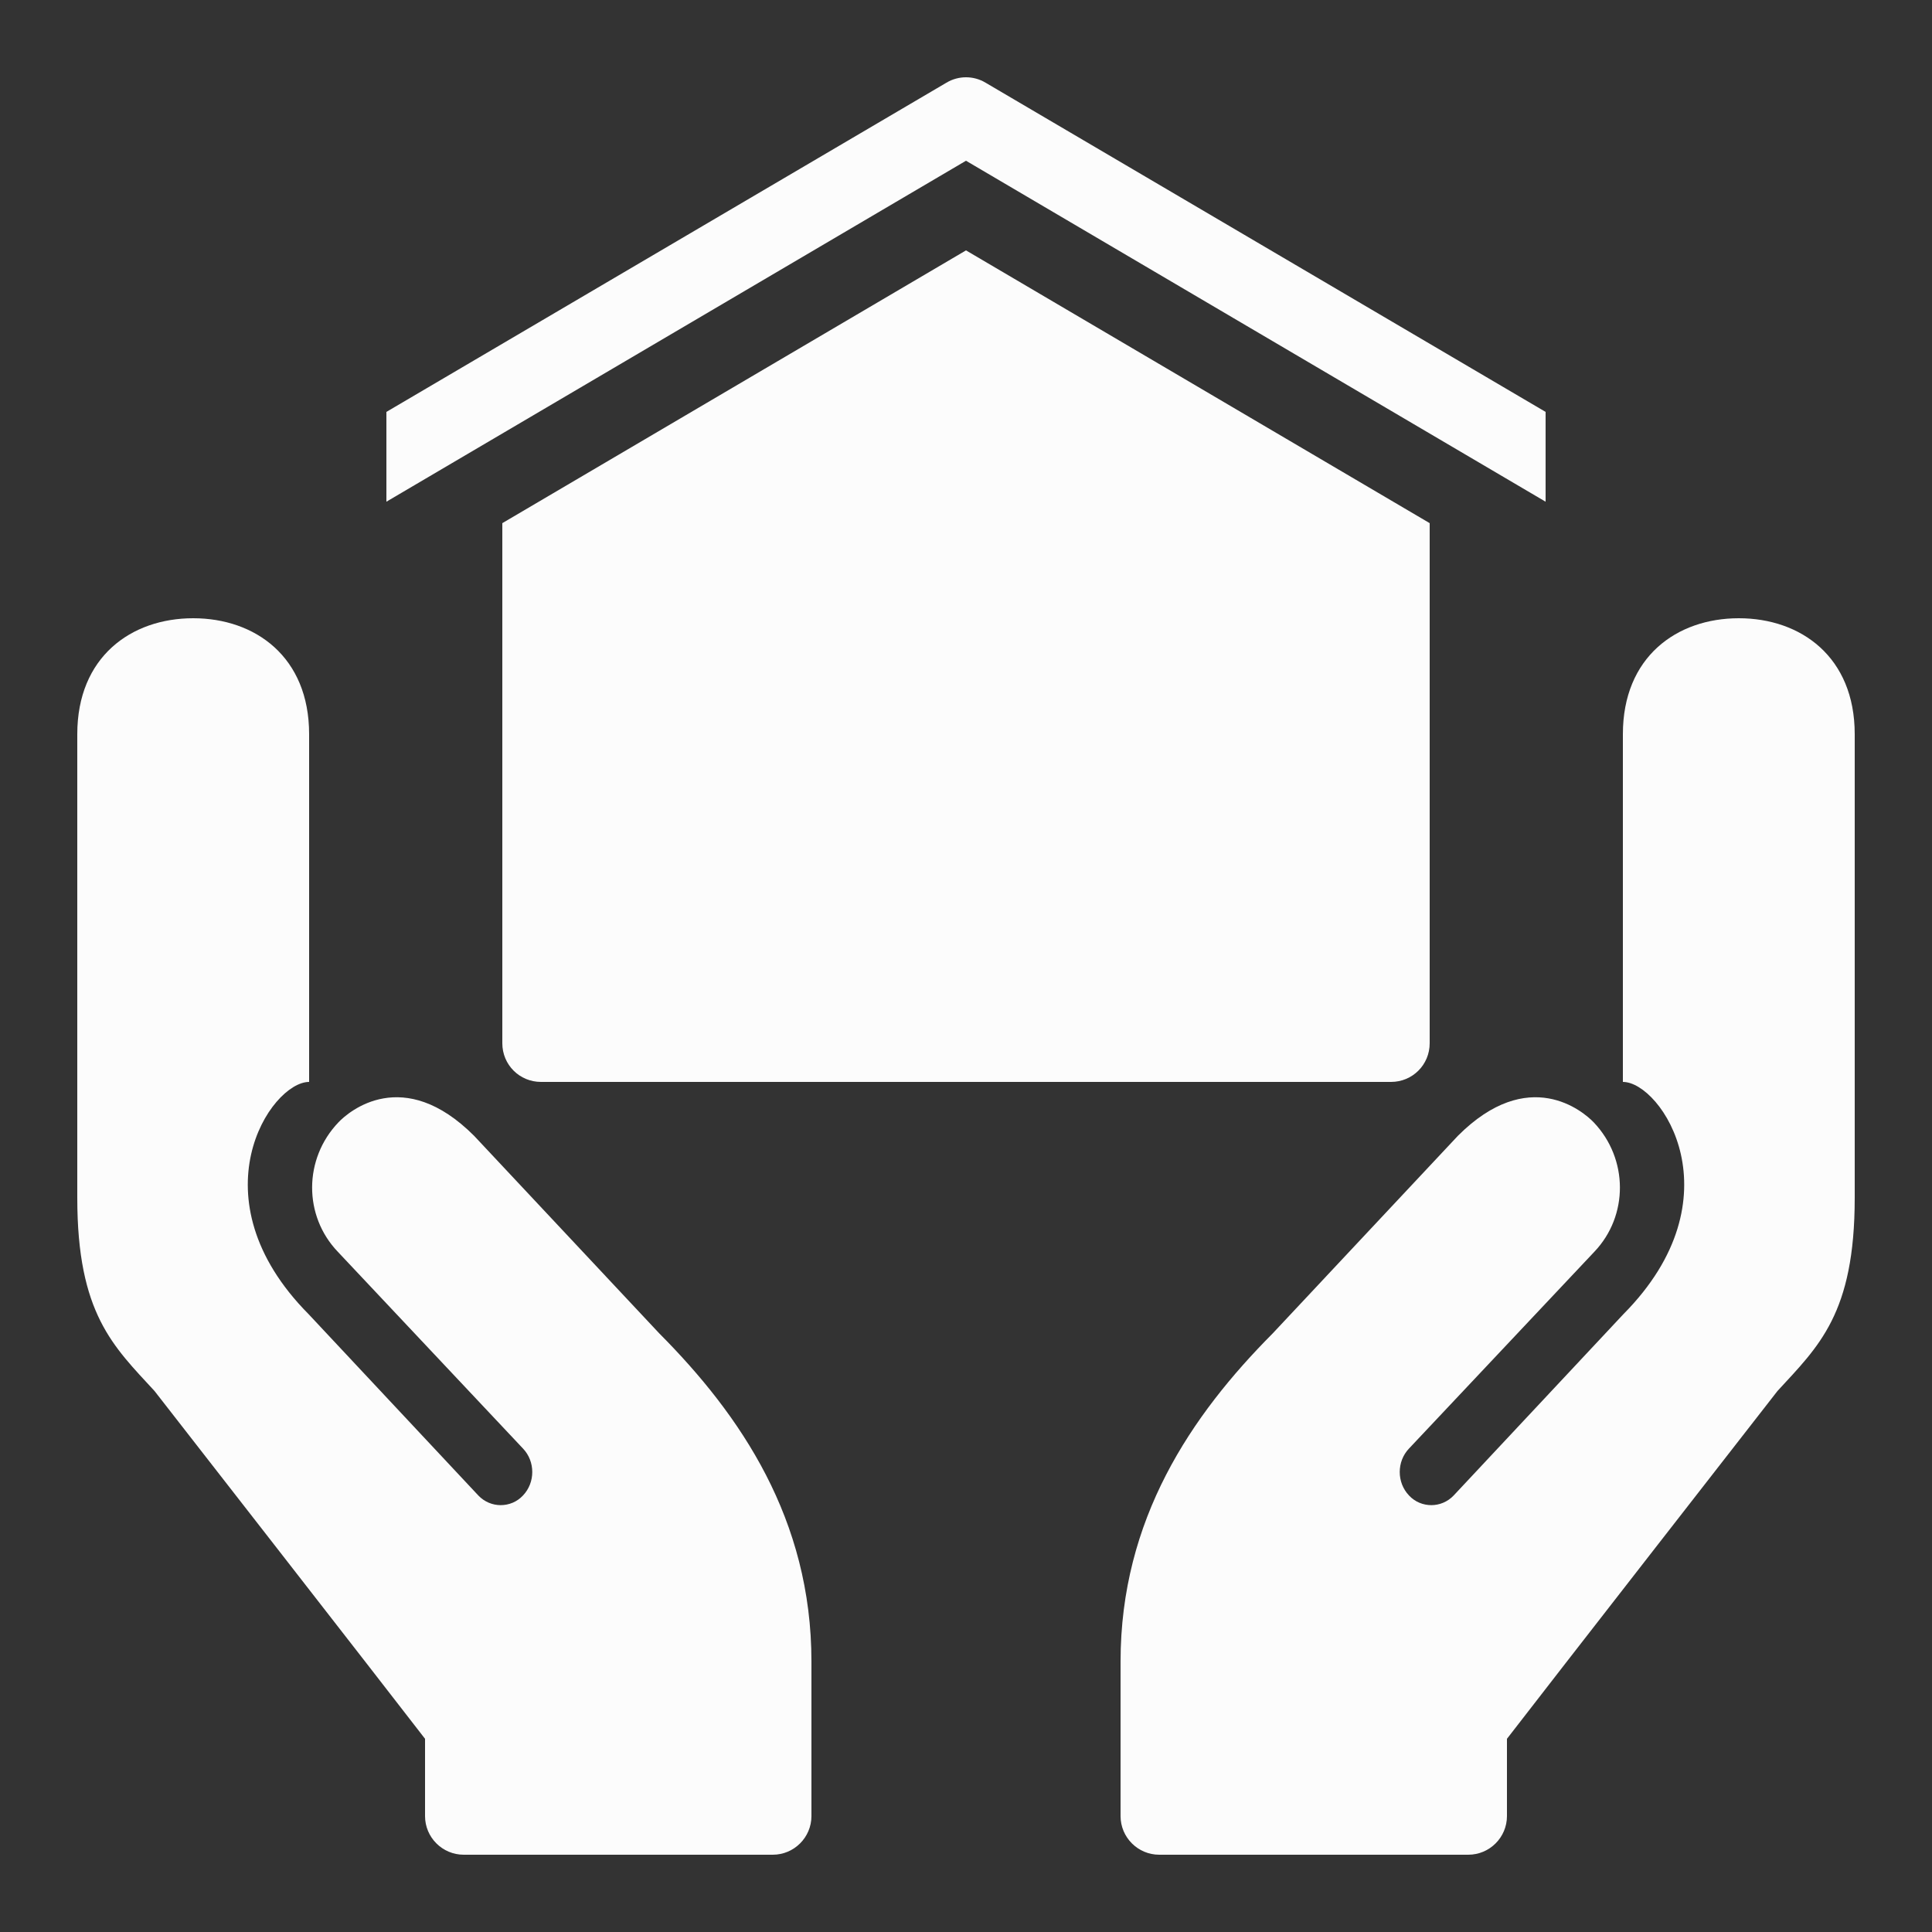 <svg xmlns="http://www.w3.org/2000/svg" xmlns:xlink="http://www.w3.org/1999/xlink" viewBox="0 0 50 50" fill="#FCFCFC">
  <rect x="0" y="0" width="50" height="50" fill="#333333" stroke="none"/>
  <path d="M25 2C24.824 2 24.648 2.047 24.492 2.141L10 10.66L10 12.984L25 4.16L40 12.984L40 10.66L25.508 2.141C25.352 2.047 25.176 2 25 2 Z M 25 6.48L13 13.539L13 27C13 27.555 13.445 28 14 28L36 28C36.555 28 37 27.555 37 27L37 13.539 Z M 5 16C3.395 16 2 17 2 19L2 31C2 34 2.934 34.84 4 36C4 36 9.969 43.66 11 45L11 47C11 47.551 11.449 48 12 48L20 48C20.551 48 21 47.551 21 47L21 43C21 39.32 19.172 36.629 17.062 34.508L12.27 29.395C10.438 27.562 9.031 28.758 8.758 29.047C7.855 29.992 7.852 31.465 8.742 32.395L13.535 37.488C13.855 37.824 13.855 38.367 13.535 38.703C13.379 38.871 13.168 38.953 12.957 38.953C12.75 38.953 12.539 38.871 12.379 38.703L7.988 34.012C5 31 7 28 8 28L8 19C8 17 6.605 16 5 16 Z M 45 16C43.395 16 42 17 42 19L42 28C43 28 45 31 42.012 34.012L37.621 38.703C37.461 38.871 37.25 38.953 37.043 38.953C36.832 38.953 36.621 38.871 36.465 38.703C36.145 38.367 36.145 37.824 36.465 37.488L41.262 32.395C42.148 31.465 42.145 29.992 41.246 29.047C40.969 28.758 39.562 27.562 37.73 29.395L32.938 34.508C30.828 36.629 29 39.32 29 43L29 47C29 47.551 29.449 48 30 48L38 48C38.551 48 39 47.551 39 47L39 45C40.031 43.66 46 36 46 36C47.066 34.84 48 34 48 31L48 19C48 17 46.605 16 45 16Z" fill="#FCFCFC" />
</svg>